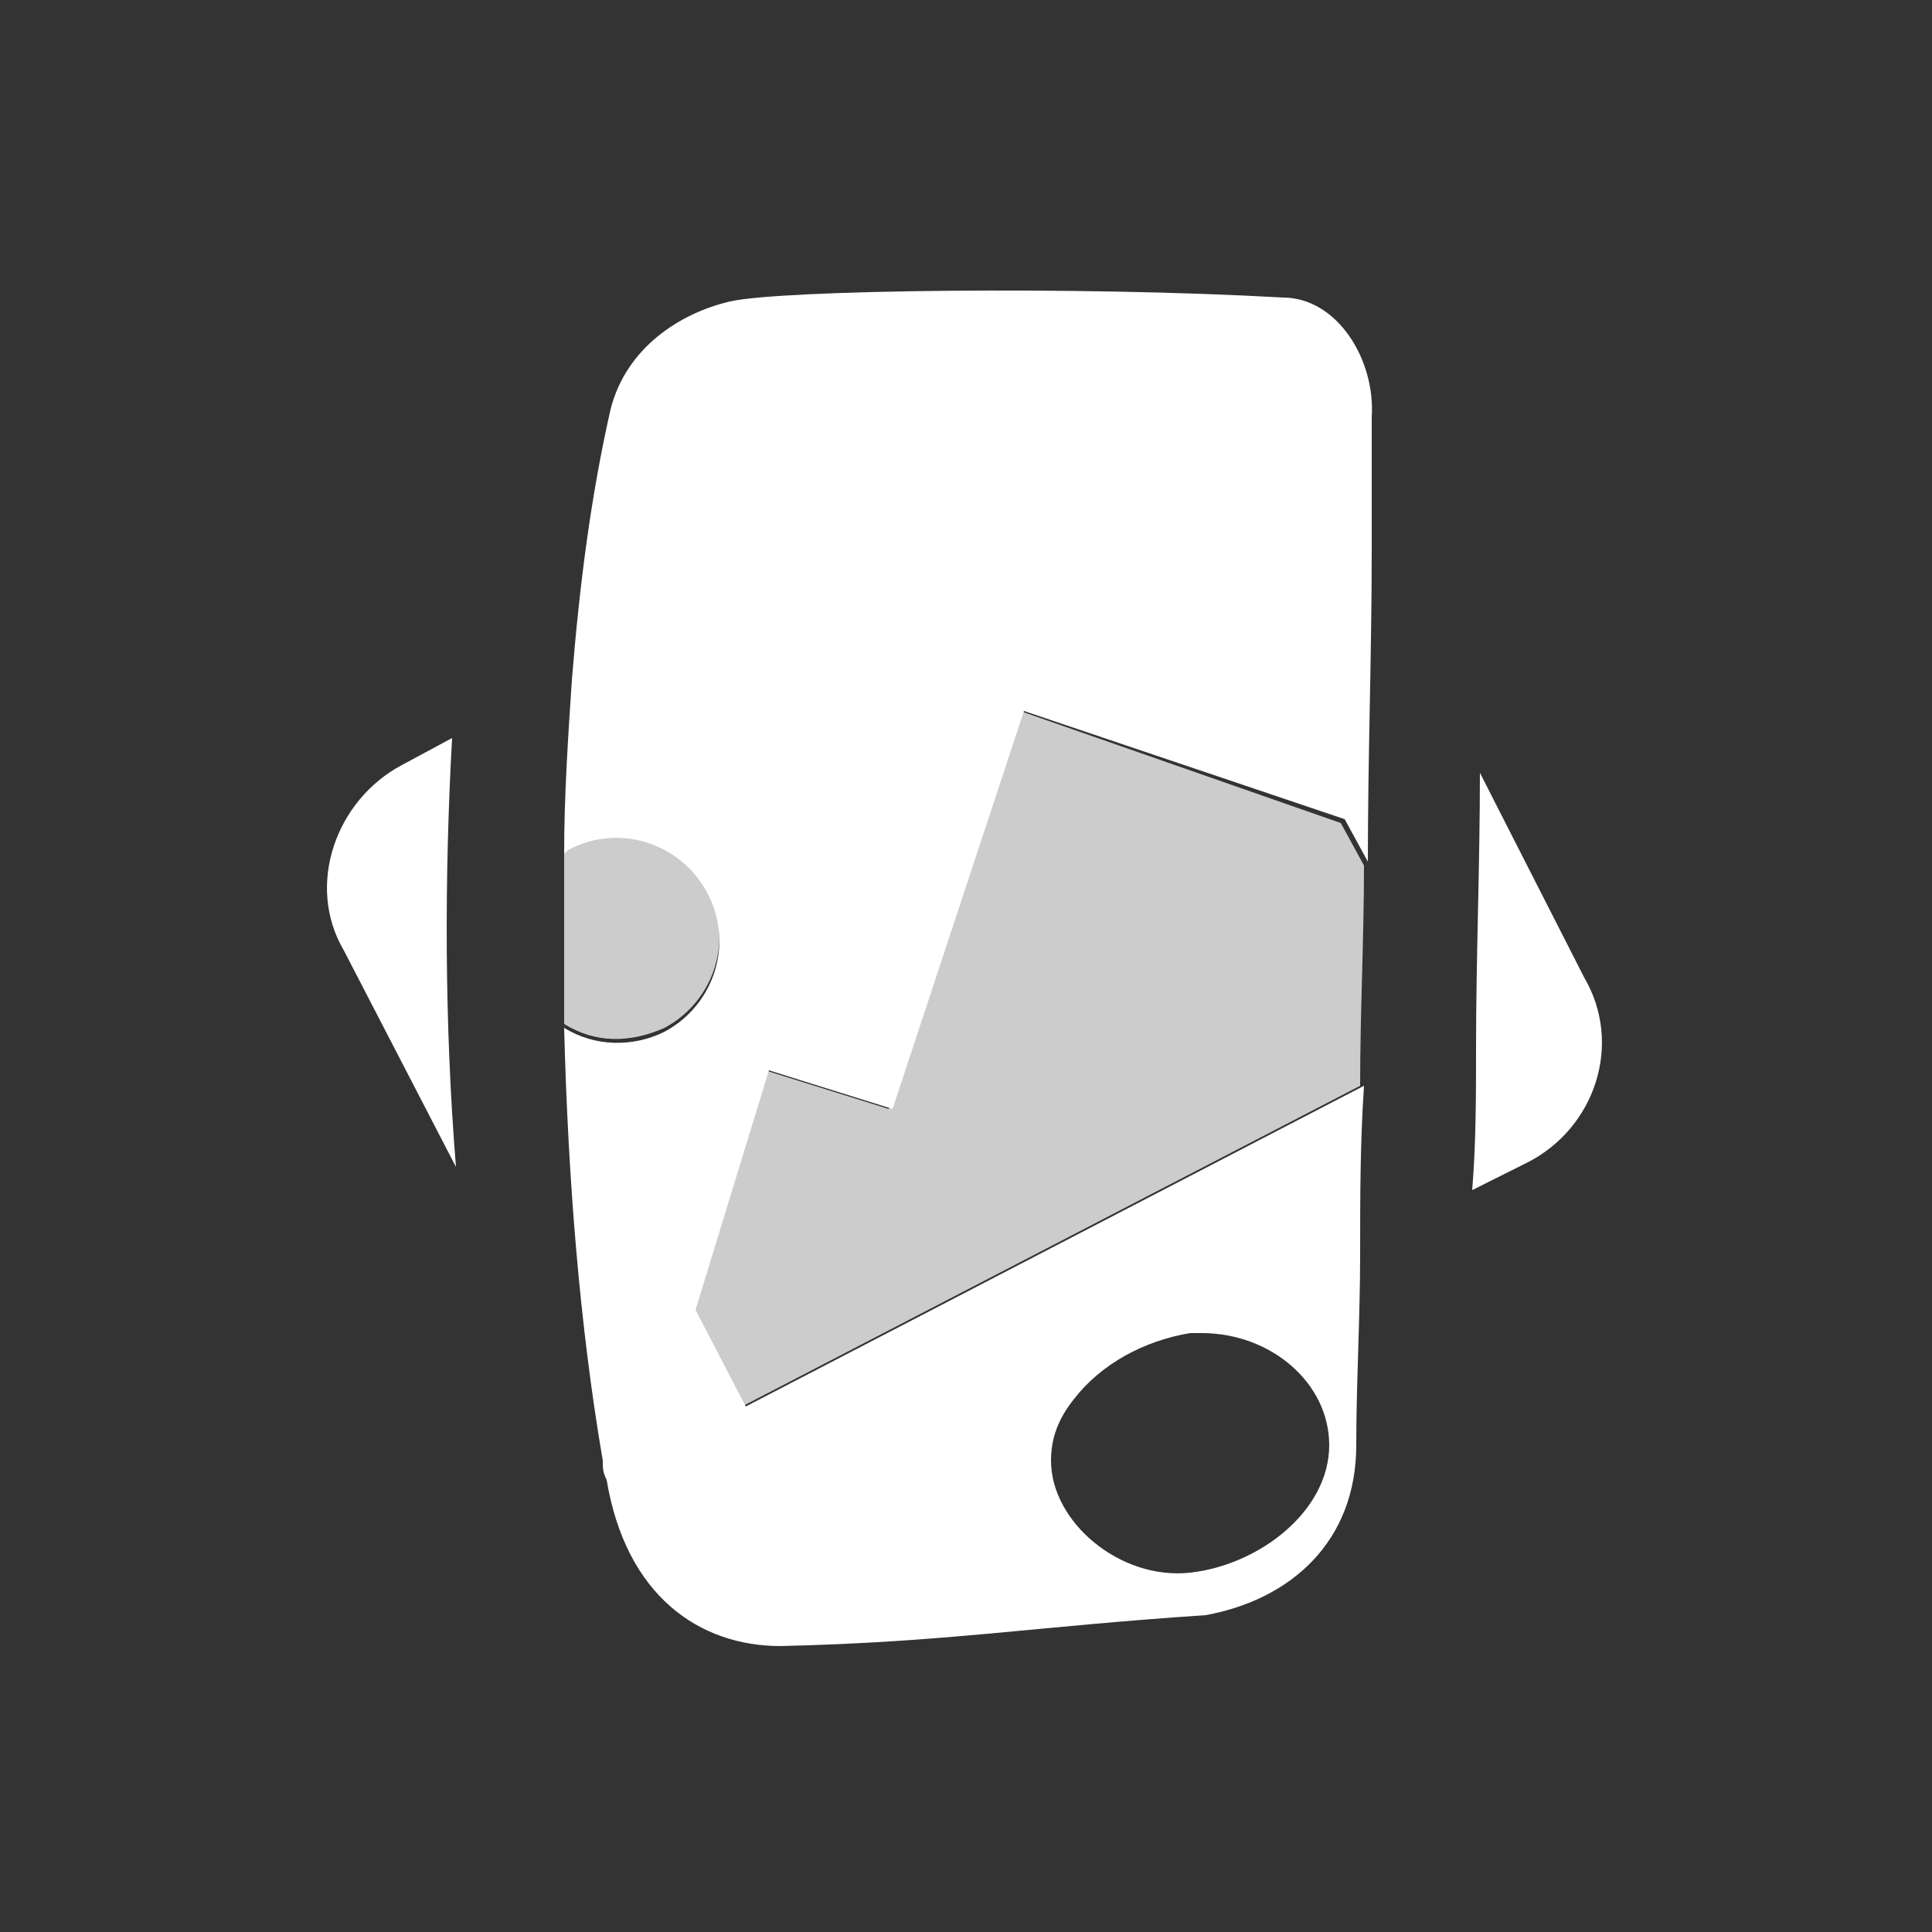 <?xml version="1.0" encoding="utf-8"?>
<!-- Generator: Adobe Illustrator 23.0.0, SVG Export Plug-In . SVG Version: 6.00 Build 0)  -->
<svg version="1.0" id="follow_x5F_icon" xmlns="http://www.w3.org/2000/svg" xmlns:xlink="http://www.w3.org/1999/xlink" x="0px"
	 y="0px" width="50px" height="50px" viewBox="0 0 50 50" enable-background="new 0 0 50 50" xml:space="preserve">
<rect x="0" y="0" width="50" height="50" fill="#333333" stroke="none"/>
<g>
	<path fill="#FFFFFF" d="M11.7,19.1l-1.3,0.7c-1.7,0.9-2.5,3.1-1.5,4.8l2.9,5.6C11.5,26.5,11.5,22.7,11.7,19.1z"/>
	<path fill="#FFFFFF" d="M41,25.3L38.3,20c0,2.4-0.1,4.8-0.1,7.1c0,1.2,0,2.5-0.1,3.7l1.4-0.7C41.3,29.2,42,27,41,25.3z"/>
	<path opacity="0.75" fill="#FFFFFF" d="M17.2,26.6c1.3-0.7,1.8-2.3,1.1-3.6c-0.7-1.3-2.3-1.8-3.6-1.1c0,0-0.1,0.1-0.1,0.1
		c0,1.5,0,3,0,4.5C15.4,27,16.3,27,17.2,26.6z"/>
	<path opacity="0.75" fill="#FFFFFF" d="M26.4,18.4L23,28.7l-3.2-1l-1.9,6.2l1.3,2.5l16-8.3c0-1.9,0.1-3.8,0.1-5.7l-0.6-1.1
		L26.4,18.4z"/>
	<path fill="#FFFFFF" d="M33.2,7.7c-5.3-0.3-13-0.2-14.3,0.1c-1.3,0.3-2.7,1.2-3.1,2.8c-0.5,2.2-0.8,4.5-1,7c-0.1,1.5-0.2,3-0.2,4.5
		c0,0,0.1-0.1,0.1-0.1c1.3-0.7,2.9-0.2,3.6,1.1c0.7,1.3,0.2,2.9-1.1,3.6c-0.8,0.4-1.8,0.4-2.6-0.1c0.1,3.9,0.4,7.7,1,11.2
		c0,0.2,0,0.3,0.1,0.5c0.5,3,2.4,4.3,4.5,4.3c4.3-0.1,6.5-0.5,11-0.8c2.2-0.4,3.9-1.9,3.9-4.4c0-1.6,0.1-3.3,0.1-4.9
		c0-1.5,0-2.9,0.1-4.4l-16,8.3l-1.3-2.5l1.9-6.2l3.2,1l3.4-10.3l8.3,2.8l0.6,1.1c0-2.7,0.1-5.4,0.1-8c0-1.2,0-2.3,0-3.5
		C35.6,9.3,34.6,7.7,33.2,7.7z M30.8,34.5c0.1,0,0.2,0,0.3,0c1.8,0,3.3,1.3,3.3,2.9c0,1.7-1.8,3.1-3.6,3.3c-1.8,0.2-3.6-1.3-3.6-2.9
		c0-0.6,0.2-1.1,0.6-1.6C28.5,35.3,29.6,34.7,30.8,34.5z"/>
</g>
</svg>
